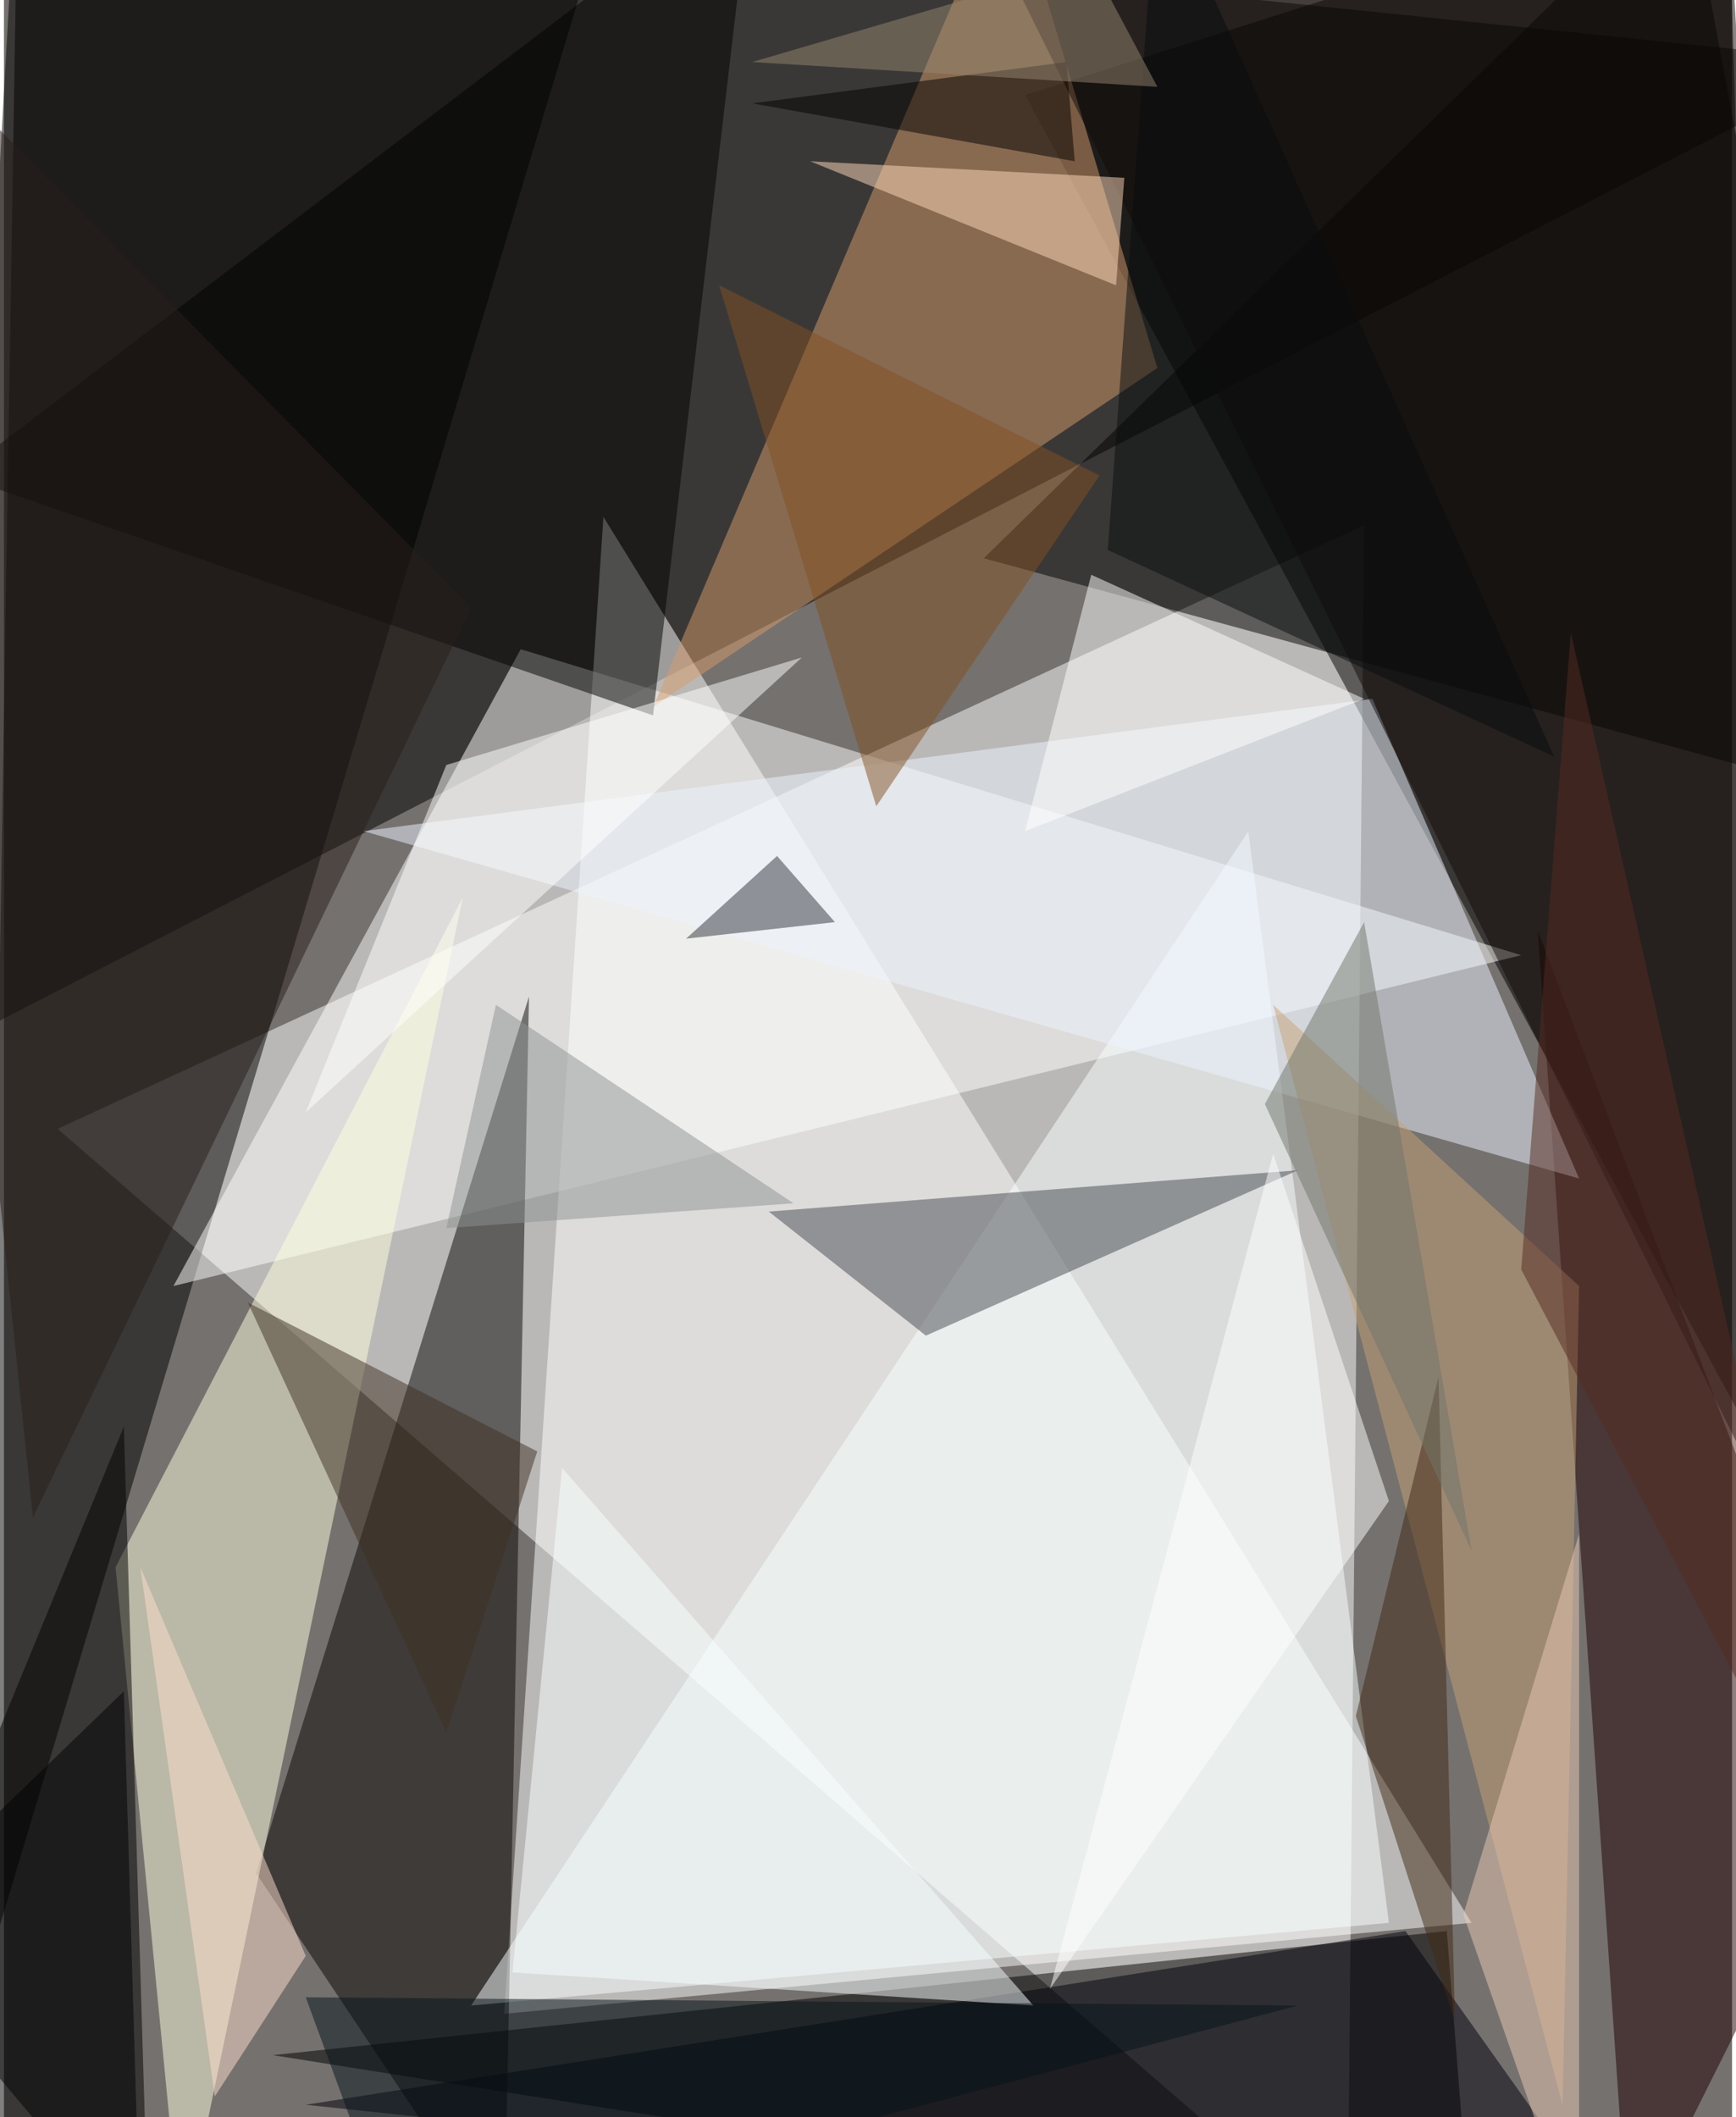 <svg xmlns="http://www.w3.org/2000/svg" width="228" height="278" viewBox="0 0 836 1024"><path fill="#75716e" d="M0 0h836v1024H0z"/><g fill-opacity=".502"><path fill="#fff" d="M650 1086l8-832L26 546z"/><path d="M-26 506L898 30 6-62z"/><path d="M834-62l24 780L494 46z"/><path fill="#fff" d="M710 930L290 250l-48 724z"/><path d="M294-54L6-22l-16 980zM130 994l568-60 12 152z"/><path fill="#fff" d="M734 462L82 622l168-308z"/><path fill="#090704" d="M122 906l132-424-12 604z"/><path fill="#fffedd" d="M54 758l168-324-136 652z"/><path d="M474 270L814-62l84 448z"/><path fill="#d59c6c" d="M486-62l72 240-244 164z"/><path fill="#1e0000" d="M898 862L742 450l44 636z"/><path fill="#f7feff" d="M226 970l376-568 68 528z"/><path d="M-62 982l132 104-12-396zM362-62L-22 230l336 116z"/><path fill="#ecf3ff" d="M762 570L662 338l-488 64z"/><path fill="#464851" d="M626 566l-256 20 76 60z"/><path fill="#00000b" d="M678 934l108 152-640-68z"/><path fill="#c6a176" d="M754 1018l8-396-148-136z"/><path fill="#f8feff" d="M498 970L270 710l-24 244z"/><path fill="#8b9292" d="M238 486l144 96-168 12z"/><path fill="#fff" d="M658 338l-164 64 32-124z"/><path fill="#412814" d="M694 666l-40 164 48 148z"/><path fill="#291f1a" d="M226 294L14 734-62 2z"/><path fill="#fff" d="M386 318l-172 52-68 168z"/><path fill="#815023" d="M422 390l108-160-184-92z"/><path fill="#130a08" d="M834-62L486-14l392 792z"/><path fill="#ffd9bc" d="M538 138l4-52-152-8z"/><path fill="#07151a" d="M626 970l-480-4 44 120z"/><path fill="#e9cab3" d="M762 1086l-56-160 56-184z"/><path fill="#fff" d="M614 558l56 168-164 236z"/><path fill="#ffdecb" d="M146 946L66 758l36 256z"/><path fill="#020000" d="M514 30l4 48-156-28z"/><path fill="#303239" d="M374 414l-44 40 72-8z"/><path fill="#3f3022" d="M118 630l140 72-44 136z"/><path fill="#572a23" d="M734 614l164 312-140-620z"/><path fill="#090c0e" d="M750 366L534 266l24-328z"/><path fill="#71756a" d="M610 534l100 216-52-304z"/><path fill="#000004" d="M-62 934L58 818l8 268z"/><path fill="#958671" d="M362 30l164-48 32 60z"/></g></svg>